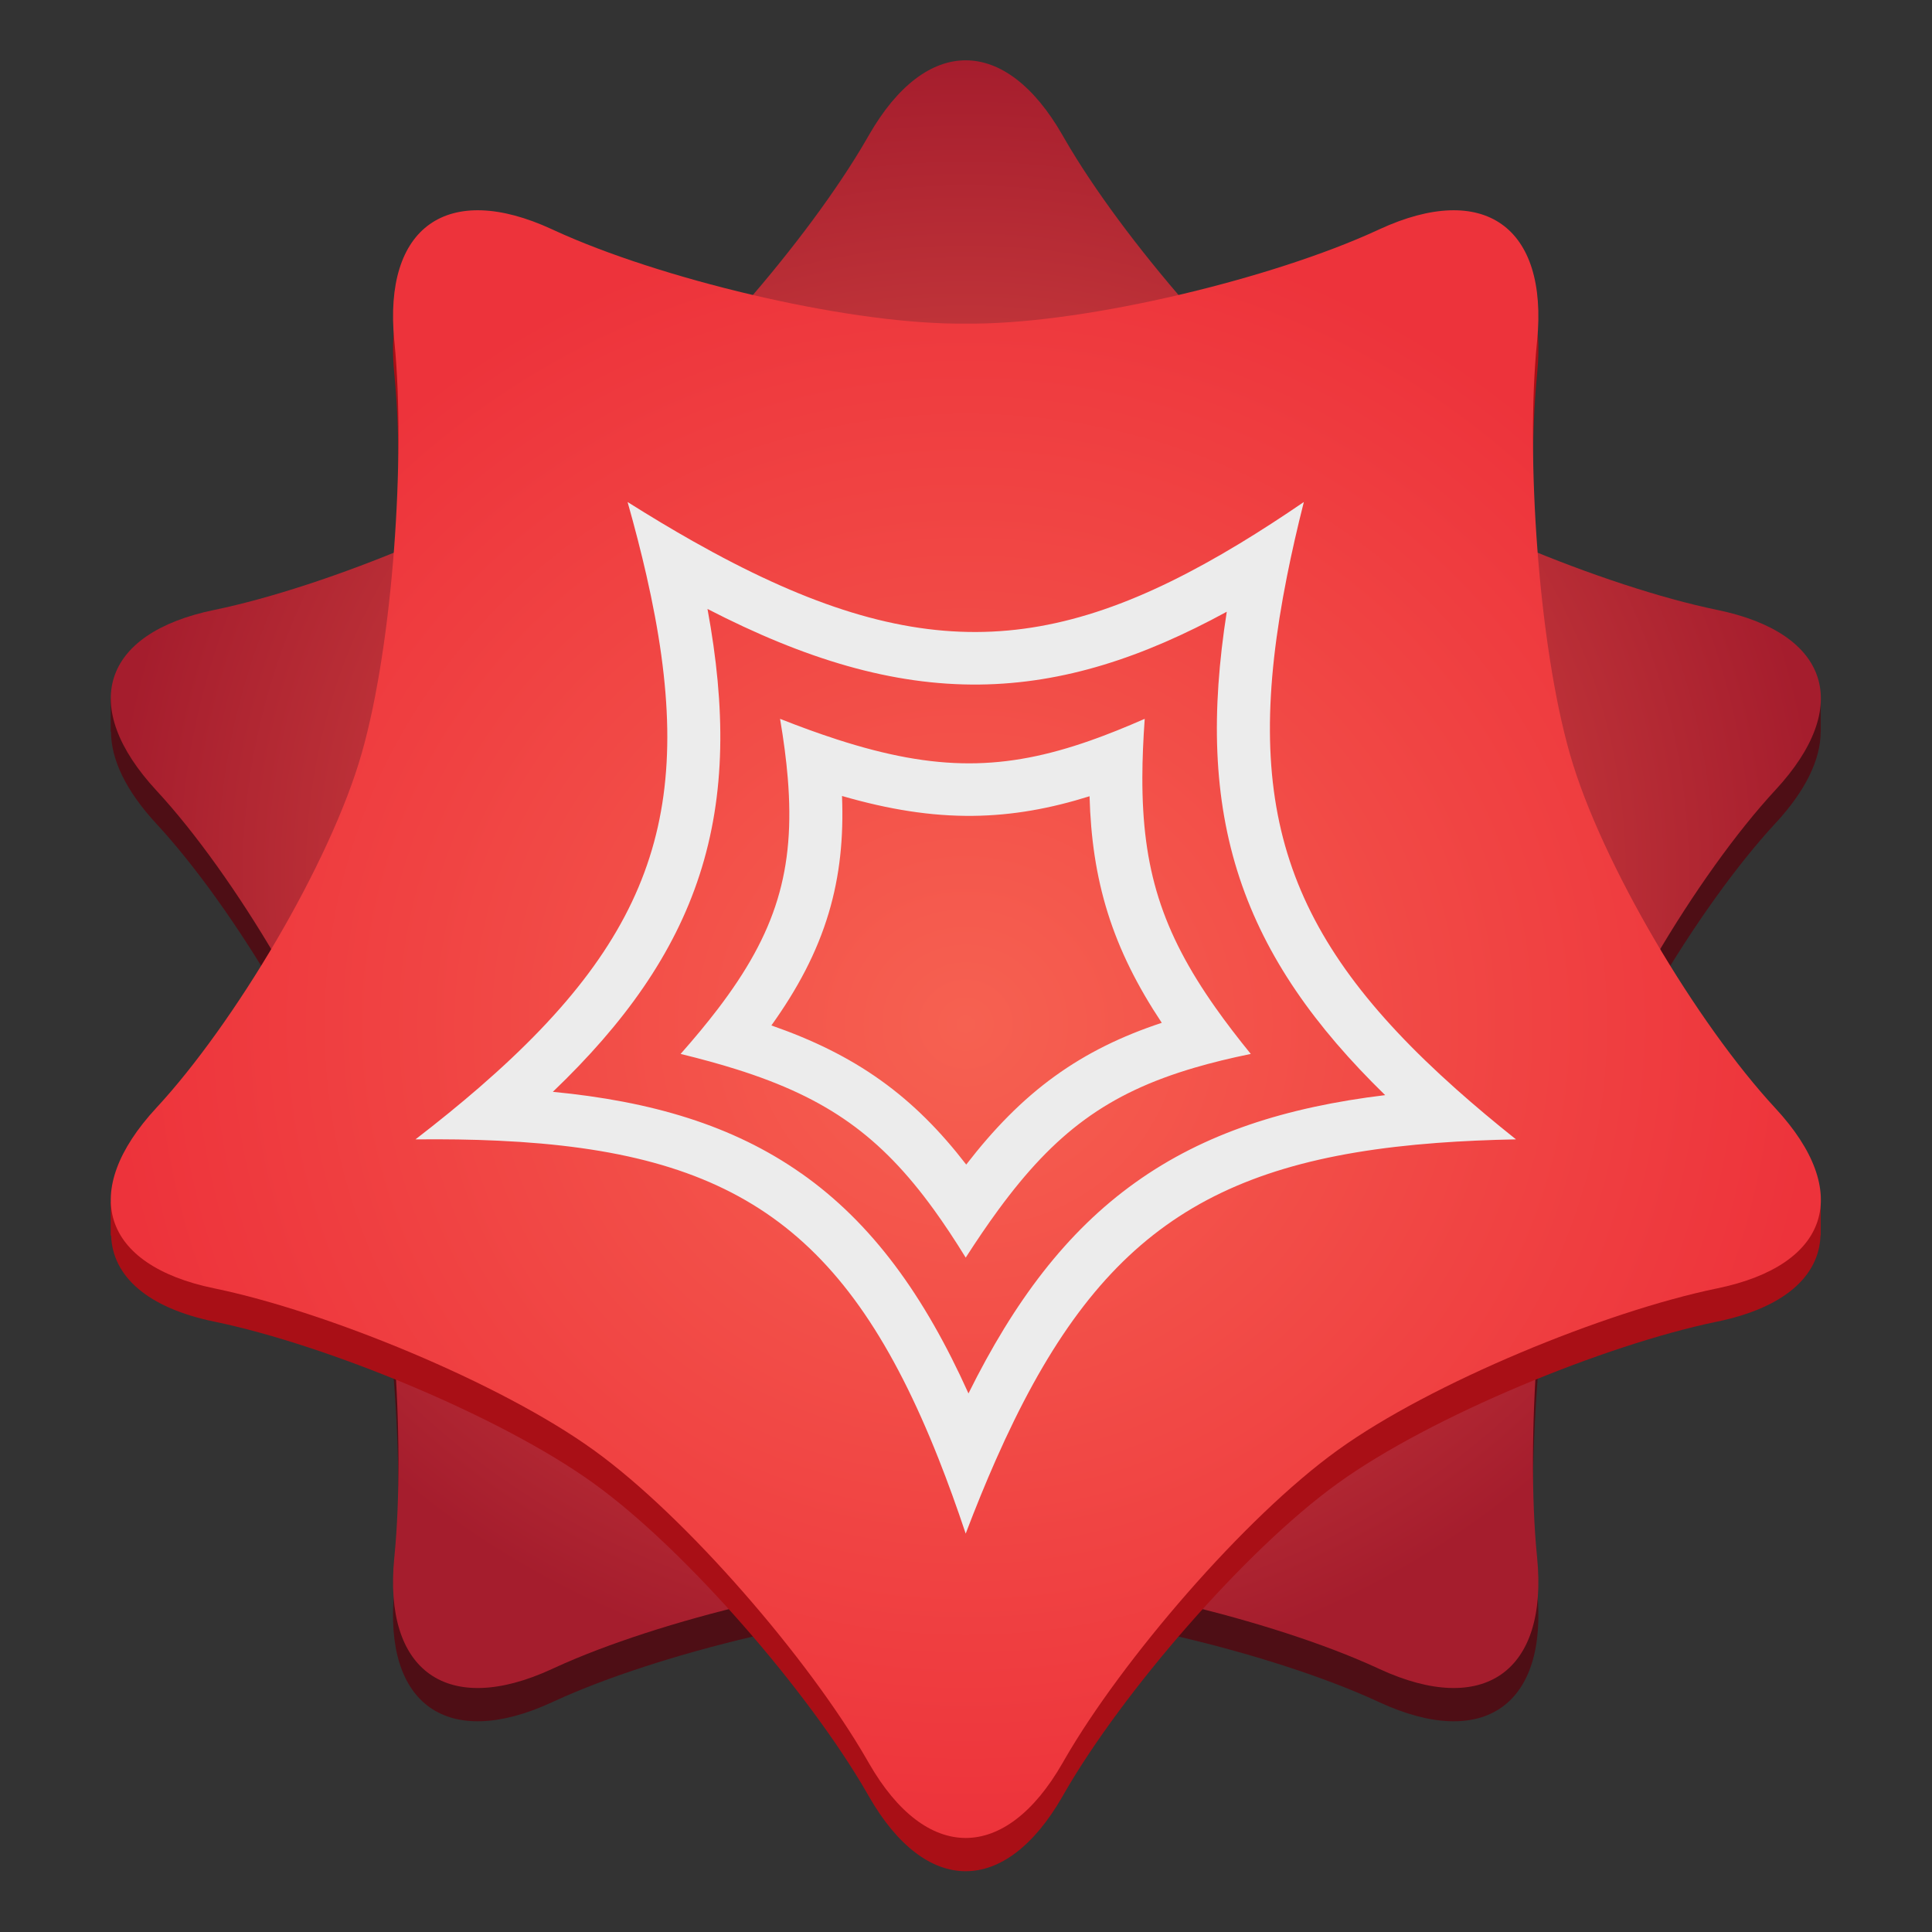 <?xml version="1.0" encoding="UTF-8" standalone="no"?>
<svg
   width="128"
   height="128"
   x="0"
   y="0"
   version="1.1"
   id="svg6"
   xml:space="preserve"
   sodipodi:docname="mathematica.svg"
   inkscape:version="1.3 (0e150ed6c4, 2023-07-21)"
   xmlns:inkscape="http://www.inkscape.org/namespaces/inkscape"
   xmlns:sodipodi="http://sodipodi.sourceforge.net/DTD/sodipodi-0.dtd"
   xmlns:xlink="http://www.w3.org/1999/xlink"
   xmlns="http://www.w3.org/2000/svg"
   xmlns:svg="http://www.w3.org/2000/svg"><rect width="100%" height="100%" fill="#333333" stroke="none"/><sodipodi:namedview
     id="namedview1"
     pagecolor="#ffffff"
     bordercolor="#000000"
     borderopacity="0.25"
     inkscape:showpageshadow="2"
     inkscape:pageopacity="0.0"
     inkscape:pagecheckerboard="0"
     inkscape:deskcolor="#d1d1d1"
     inkscape:zoom="1.8380665"
     inkscape:cx="121.05112"
     inkscape:cy="146.62146"
     inkscape:window-width="1908"
     inkscape:window-height="2307"
     inkscape:window-x="35"
     inkscape:window-y="32"
     inkscape:window-maximized="0"
     inkscape:current-layer="svg6" /><defs
     id="defs10"><linearGradient
       id="linearGradient48"
       inkscape:collect="always"><stop
         style="stop-color:#f66151;stop-opacity:1;"
         offset="0"
         id="stop47" /><stop
         style="stop-color:#a51d2d;stop-opacity:1;"
         offset="1"
         id="stop48" /></linearGradient><linearGradient
       id="linearGradient43"
       inkscape:collect="always"><stop
         style="stop-color:#f66151;stop-opacity:1;"
         offset="0"
         id="stop44" /><stop
         style="stop-color:#ed333b;stop-opacity:1;"
         offset="1"
         id="stop45" /></linearGradient><inkscape:path-effect
       effect="fillet_chamfer"
       id="path-effect29"
       is_visible="true"
       lpeversion="1"
       nodesatellites_param="F,0,1,1,0,12.486,0,1 @ F,0,1,1,0,12.486,0,1 @ F,0,1,1,0,12.486,0,1 @ F,0,1,1,0,12.486,0,1 @ F,0,1,1,0,12.486,0,1 @ F,0,1,1,0,12.486,0,1 @ F,0,1,1,0,12.486,0,1 @ F,0,1,1,0,12.486,0,1 @ F,0,1,1,0,12.486,0,1 @ F,0,1,1,0,12.486,0,1 @ F,0,1,1,0,12.486,0,1 @ F,0,1,1,0,12.486,0,1 @ F,0,1,1,0,12.486,0,1 @ F,0,1,1,0,12.486,0,1 @ F,0,0,1,0,12.486,0,1"
       radius="0"
       unit="px"
       method="auto"
       mode="F"
       chamfer_steps="1"
       flexible="false"
       use_knot_distance="true"
       apply_no_radius="true"
       apply_with_radius="true"
       only_selected="false"
       hide_knots="false" /><inkscape:path-effect
       effect="fillet_chamfer"
       id="path-effect8"
       is_visible="true"
       lpeversion="1"
       nodesatellites_param="F,0,1,1,0,12.486,0,1 @ F,0,1,1,0,12.486,0,1 @ F,0,1,1,0,12.486,0,1 @ F,0,1,1,0,12.486,0,1 @ F,0,1,1,0,12.486,0,1 @ F,0,1,1,0,12.486,0,1 @ F,0,1,1,0,12.486,0,1 @ F,0,1,1,0,12.486,0,1 @ F,0,1,1,0,12.486,0,1 @ F,0,1,1,0,12.486,0,1 @ F,0,1,1,0,12.486,0,1 @ F,0,1,1,0,12.486,0,1 @ F,0,1,1,0,12.486,0,1 @ F,0,1,1,0,12.486,0,1 @ F,0,0,1,0,12.486,0,1"
       radius="0"
       unit="px"
       method="auto"
       mode="F"
       chamfer_steps="1"
       flexible="false"
       use_knot_distance="true"
       apply_no_radius="true"
       apply_with_radius="true"
       only_selected="false"
       hide_knots="false" /><inkscape:path-effect
       effect="fillet_chamfer"
       id="path-effect6"
       is_visible="true"
       lpeversion="1"
       nodesatellites_param="F,0,1,1,0,12.486,0,1 @ F,0,1,1,0,12.486,0,1 @ F,0,1,1,0,12.486,0,1 @ F,0,1,1,0,12.486,0,1 @ F,0,1,1,0,12.486,0,1 @ F,0,1,1,0,12.486,0,1 @ F,0,1,1,0,12.486,0,1 @ F,0,1,1,0,12.486,0,1 @ F,0,1,1,0,12.486,0,1 @ F,0,1,1,0,12.486,0,1 @ F,0,1,1,0,12.486,0,1 @ F,0,1,1,0,12.486,0,1 @ F,0,1,1,0,12.486,0,1 @ F,0,1,1,0,12.486,0,1 @ F,0,0,1,0,12.486,0,1"
       radius="0"
       unit="px"
       method="auto"
       mode="F"
       chamfer_steps="1"
       flexible="false"
       use_knot_distance="true"
       apply_no_radius="true"
       apply_with_radius="true"
       only_selected="false"
       hide_knots="false" /><inkscape:path-effect
       effect="fillet_chamfer"
       id="path-effect4"
       is_visible="true"
       lpeversion="1"
       nodesatellites_param="F,0,1,1,0,12.486,0,1 @ F,0,1,1,0,12.486,0,1 @ F,0,1,1,0,12.486,0,1 @ F,0,1,1,0,12.486,0,1 @ F,0,1,1,0,12.486,0,1 @ F,0,1,1,0,12.486,0,1 @ F,0,1,1,0,12.486,0,1 @ F,0,1,1,0,12.486,0,1 @ F,0,1,1,0,12.486,0,1 @ F,0,1,1,0,12.486,0,1 @ F,0,1,1,0,12.486,0,1 @ F,0,1,1,0,12.486,0,1 @ F,0,1,1,0,12.486,0,1 @ F,0,1,1,0,12.486,0,1 @ F,0,0,1,0,12.486,0,1"
       radius="0"
       unit="px"
       method="auto"
       mode="F"
       chamfer_steps="1"
       flexible="false"
       use_knot_distance="true"
       apply_no_radius="true"
       apply_with_radius="true"
       only_selected="false"
       hide_knots="false" /><inkscape:path-effect
       effect="fillet_chamfer"
       id="path-effect2"
       is_visible="true"
       lpeversion="1"
       nodesatellites_param="F,0,1,1,0,12.486,0,1 @ F,0,1,1,0,12.486,0,1 @ F,0,1,1,0,12.486,0,1 @ F,0,1,1,0,12.486,0,1 @ F,0,1,1,0,12.486,0,1 @ F,0,1,1,0,12.486,0,1 @ F,0,1,1,0,12.486,0,1 @ F,0,1,1,0,12.486,0,1 @ F,0,1,1,0,12.486,0,1 @ F,0,1,1,0,12.486,0,1 @ F,0,1,1,0,12.486,0,1 @ F,0,1,1,0,12.486,0,1 @ F,0,1,1,0,12.486,0,1 @ F,0,1,1,0,12.486,0,1 @ F,0,0,1,0,12.486,0,1"
       radius="0"
       unit="px"
       method="auto"
       mode="F"
       chamfer_steps="1"
       flexible="false"
       use_knot_distance="true"
       apply_no_radius="true"
       apply_with_radius="true"
       only_selected="false"
       hide_knots="false" /><inkscape:path-effect
       effect="fillet_chamfer"
       id="path-effect1"
       is_visible="true"
       lpeversion="1"
       nodesatellites_param="F,0,0,1,0,0,0,1 @ F,0,0,1,0,0,0,1 @ F,0,0,1,0,0,0,1 @ F,0,0,1,0,0,0,1 @ F,0,0,1,0,0,0,1 @ F,0,0,1,0,0,0,1 @ F,0,0,1,0,0,0,1 @ F,0,0,1,0,0,0,1 @ F,0,0,1,0,0,0,1 @ F,0,0,1,0,0,0,1 @ F,0,0,1,0,0,0,1 @ F,0,0,1,0,0,0,1 @ F,0,0,1,0,0,0,1"
       radius="0"
       unit="px"
       method="auto"
       mode="F"
       chamfer_steps="1"
       flexible="false"
       use_knot_distance="true"
       apply_no_radius="true"
       apply_with_radius="true"
       only_selected="false"
       hide_knots="false" /><linearGradient
       id="linearGradient1018"><stop
         style="stop-color:#9f0202;stop-opacity:1;"
         offset="0"
         id="stop1014" /><stop
         style="stop-color:#ff4b4b;stop-opacity:1;"
         offset="1"
         id="stop1016" /></linearGradient><linearGradient
       id="linearGradient886"><stop
         style="stop-color:#ff1b2d;stop-opacity:1;"
         offset="0"
         id="stop882" /><stop
         style="stop-color:#a70014;stop-opacity:1;"
         offset="1"
         id="stop884" /></linearGradient><linearGradient
       xlink:href="#linearGradient886"
       id="linearGradient888"
       x1="6.161"
       y1="0.006"
       x2="6.161"
       y2="16.008"
       gradientUnits="userSpaceOnUse"
       gradientTransform="matrix(7.625,0,0,7.625,3,3)" /><linearGradient
       xlink:href="#linearGradient1018"
       id="linearGradient1020"
       x1="10.853"
       y1="0.256"
       x2="10.853"
       y2="15.546"
       gradientUnits="userSpaceOnUse"
       gradientTransform="matrix(7.625,0,0,7.625,3,3)" /><linearGradient
       id="a"
       gradientTransform="matrix(0,116.297,-116.298,0,53.996,4.959)"
       gradientUnits="userSpaceOnUse"
       x2="1"><stop
         offset="0"
         stop-color="#ff1b2d"
         id="stop139" /><stop
         offset=".3"
         stop-color="#ff1b2d"
         id="stop141" /><stop
         offset=".614"
         stop-color="#ff1b2d"
         id="stop143" /><stop
         offset="1"
         stop-color="#a70014"
         id="stop145" /></linearGradient><linearGradient
       id="b"
       gradientTransform="matrix(0,102.858,-102.859,0,84.124,11.814)"
       gradientUnits="userSpaceOnUse"
       x2="1"><stop
         offset="0"
         stop-color="#9c0000"
         id="stop148" /><stop
         offset=".7"
         stop-color="#ff4b4b"
         id="stop150" /><stop
         offset="1"
         stop-color="#ff4b4b"
         id="stop152" /></linearGradient><linearGradient
       id="a-3"
       gradientTransform="matrix(0,116.297,-116.298,0,53.996,6.958)"
       gradientUnits="userSpaceOnUse"
       x2="1"><stop
         offset="0"
         stop-color="#ff1b2d"
         id="stop139-6"
         style="stop-color:#4e0e15;stop-opacity:1;" /><stop
         offset="0.1"
         stop-color="#ff1b2d"
         id="stop141-7"
         style="stop-color:#a51d2d;stop-opacity:1;" /><stop
         offset="0.153"
         stop-color="#ff1b2d"
         id="stop38"
         style="stop-color:#4e0e15;stop-opacity:1;" /><stop
         offset="0.2"
         stop-color="#ff1b2d"
         id="stop143-5"
         style="stop-color:#a51d2c;stop-opacity:1;" /><stop
         offset="0.3"
         stop-color="#ff1b2d"
         id="stop39"
         style="stop-color:#4e0e15;stop-opacity:1;" /><stop
         offset="0.7"
         stop-color="#ff1b2d"
         id="stop43"
         style="stop-color:#4f0d15;stop-opacity:1;" /><stop
         offset="0.799"
         stop-color="#ff1b2d"
         id="stop42"
         style="stop-color:#a51d2c;stop-opacity:1;" /><stop
         offset="0.847"
         stop-color="#ff1b2d"
         id="stop41"
         style="stop-color:#4e0e15;stop-opacity:1;" /><stop
         offset="0.9"
         stop-color="#ff1b2d"
         id="stop40"
         style="stop-color:#a51d2c;stop-opacity:1;" /><stop
         offset="1"
         stop-color="#a70014"
         id="stop145-3"
         style="stop-color:#4e0e15;stop-opacity:1;" /></linearGradient><linearGradient
       id="b-5"
       gradientTransform="matrix(0,102.858,-102.859,0,84.124,13.814)"
       gradientUnits="userSpaceOnUse"
       x2="1"><stop
         offset="0"
         stop-color="#9c0000"
         id="stop148-6"
         style="stop-color:#a90f16;stop-opacity:1;" /><stop
         offset="0.046"
         stop-color="#9c0000"
         id="stop31"
         style="stop-color:#ed333b;stop-opacity:1;" /><stop
         offset="0.198"
         stop-color="#9c0000"
         id="stop32"
         style="stop-color:#a90f15;stop-opacity:1;" /><stop
         offset="0.446"
         stop-color="#9c0000"
         id="stop33"
         style="stop-color:#a90f16;stop-opacity:1;" /><stop
         offset="0.5"
         stop-color="#ff4b4b"
         id="stop150-2"
         style="stop-color:#ed3139;stop-opacity:1;" /><stop
         offset="0.55"
         stop-color="#ff4b4b"
         id="stop34"
         style="stop-color:#a90f16;stop-opacity:1;" /><stop
         offset="0.8"
         stop-color="#ff4b4b"
         id="stop35"
         style="stop-color:#a90f16;stop-opacity:1;" /><stop
         offset="0.95"
         stop-color="#ff4b4b"
         id="stop36"
         style="stop-color:#ed333b;stop-opacity:1;" /><stop
         offset="1"
         stop-color="#ff4b4b"
         id="stop152-9"
         style="stop-color:#ac0c18;stop-opacity:1;" /></linearGradient><linearGradient
       inkscape:collect="always"
       xlink:href="#b-5"
       id="linearGradient31"
       x1="12.596"
       y1="67.506"
       x2="115.405"
       y2="67.506"
       gradientUnits="userSpaceOnUse" /><linearGradient
       inkscape:collect="always"
       xlink:href="#a-3"
       id="linearGradient38"
       x1="12.596"
       y1="67.507"
       x2="115.404"
       y2="67.507"
       gradientUnits="userSpaceOnUse" /><radialGradient
       inkscape:collect="always"
       xlink:href="#linearGradient43"
       id="radialGradient45"
       cx="64.007"
       cy="67.506"
       fx="64.007"
       fy="67.506"
       r="51.405"
       gradientTransform="matrix(1,0,0,0.952,0,3.252)"
       gradientUnits="userSpaceOnUse" /><radialGradient
       inkscape:collect="always"
       xlink:href="#linearGradient48"
       id="radialGradient47"
       cx="64.007"
       cy="67.506"
       fx="64.007"
       fy="67.506"
       r="51.405"
       gradientTransform="matrix(1,0,0,0.952,0,3.252)"
       gradientUnits="userSpaceOnUse" /></defs><g
     id="g1"
     transform="matrix(1.102,0,0,1.102,-6.547,-6.543)"><path
       id="path28"
       style="fill:url(#linearGradient38);fill-opacity:1;stroke-width:0.503"
       d="m 64,116.436 c -2.046,-1.7e-4 -4.093,-1.495 -5.811,-4.484 -0.049,-0.086 -0.099,-0.172 -0.148,-0.258 -3.442,-5.961 -10.79,-14.519 -16.371,-18.549 -0.022,-0.016 -0.044,-0.033 -0.066,-0.049 -5.587,-4.023 -16.021,-8.304 -22.762,-9.699 -0.01,-0.002 -0.021,-0.004 -0.031,-0.006 C 15.884,82.786 13.969,81.612 13.115,80.067 h -0.52 v -2 h 0.021 c -8.7e-4,-1.65 0.886,-3.542 2.736,-5.539 4.659,-5.029 10.457,-14.7 12.34,-21.318 1.878,-6.6 2.633,-17.819 1.965,-24.672 -0.004,-0.039 -0.008,-0.078 -0.012,-0.117 -0.674,-6.861 3.212,-9.59 9.473,-6.703 0.06,0.028 0.12,0.055 0.18,0.082 6.254,2.873 17.213,5.53 24.098,5.592 0.402,0.004 0.805,0.004 1.207,0 6.884,-0.062 17.843,-2.719 24.098,-5.592 0.06,-0.028 0.12,-0.054 0.18,-0.082 6.26,-2.887 10.147,-0.158 9.473,6.703 -0.004,0.039 -0.008,0.078 -0.012,0.117 -0.668,6.853 0.089,18.092 1.979,24.715 1.881,6.593 7.679,16.265 12.357,21.311 1.839,1.983 2.722,3.863 2.721,5.504 h 0.006 v 2 h -0.506 c -0.856,1.545 -2.777,2.718 -5.709,3.324 -0.01,0.002 -0.021,0.004 -0.031,0.006 -6.74,1.395 -17.175,5.677 -22.762,9.699 -0.022,0.016 -0.044,0.033 -0.066,0.049 -5.581,4.03 -12.929,12.588 -16.371,18.549 -0.05,0.086 -0.099,0.174 -0.148,0.26 -1.717,2.989 -3.764,4.483 -5.811,4.482 z"
       transform="matrix(1,0,0,-1,0,128)" /><path
       d="m 41.67,93.144 c -0.022,-0.016 -0.044,-0.032 -0.067,-0.048 -5.587,-4.023 -16.022,-8.304 -22.763,-9.699 -0.01,-0.002 -0.021,-0.004 -0.031,-0.006 -6.751,-1.396 -8.141,-5.806 -3.456,-10.863 4.659,-5.029 10.456,-14.701 12.339,-21.319 1.878,-6.6 2.634,-17.818 1.966,-24.671 -0.004,-0.039 -0.008,-0.079 -0.012,-0.118 -0.674,-6.861 3.212,-9.589 9.473,-6.702 0.06,0.028 0.12,0.055 0.18,0.083 6.254,2.873 17.214,5.529 24.098,5.591 0.402,0.004 0.804,0.004 1.205,0 6.884,-0.062 17.844,-2.718 24.099,-5.591 0.06,-0.028 0.12,-0.055 0.18,-0.083 6.26,-2.887 10.146,-0.158 9.472,6.704 -0.004,0.039 -0.008,0.079 -0.012,0.118 -0.668,6.853 0.089,18.091 1.978,24.714 1.881,6.593 7.68,16.264 12.358,21.31 4.67,5.036 3.263,9.433 -3.489,10.829 -0.01,0.002 -0.021,0.004 -0.031,0.006 -6.74,1.395 -17.175,5.676 -22.762,9.699 -0.022,0.016 -0.045,0.032 -0.067,0.048 -5.581,4.03 -12.929,12.588 -16.371,18.549 -0.05,0.086 -0.099,0.172 -0.149,0.259 -3.434,5.977 -8.185,5.977 -11.62,-9.2e-4 -0.049,-0.086 -0.099,-0.172 -0.149,-0.258 C 54.599,105.733 47.251,97.174 41.67,93.144 Z"
       fill="#e01b24"
       id="path4"
       style="fill:url(#radialGradient47);fill-opacity:1;stroke-width:0.503"
       sodipodi:nodetypes="sscssczzcsscsscs"
       inkscape:path-effect="#path-effect6"
       inkscape:original-d="M 51,101.41 C 45.382459,95.305746 38.377784,90.263125 30.817199,86.849001 23.241605,83.428099 6.5,81.326001 6.5,81.326001 c 0,0 12.482546,-11.334414 16.5,-18.577 C 27.003309,55.531917 29.148745,47.209028 30,39 30.860705,30.699834 28,14.046 28,14.046 c 0,0 14.663658,8.301388 23,10.0419 8.336342,1.740512 17.663658,1.740512 26,0 8.336342,-1.740512 23,-10.0419 23,-10.0419 0,0 -2.860705,16.653834 -2,24.954 0.851255,8.209028 2.99669,16.531917 7,23.749001 4.01745,7.242586 16.5,18.577 16.5,18.577 0,0 -16.74146,2.102136 -24.317,5.523 C 89.622361,90.263136 82.617591,95.305719 77,101.41 71.311424,107.59142 64,123 64,123 c 0,0 -7.311438,-15.40857 -13,-21.59 z"
       transform="matrix(1,0,0,-1,0,126)" /><path
       id="path7"
       style="fill:url(#linearGradient31);fill-opacity:1;stroke-width:0.503"
       d="m 34.904,18.582 c -3.703,-0.129 -5.763,2.692 -5.258,7.838 0.004,0.039 0.008,0.078 0.012,0.117 0.668,6.853 -0.087,18.072 -1.965,24.672 -1.883,6.618 -7.681,16.289 -12.34,21.318 -1.188,1.282 -1.98,2.523 -2.398,3.684 h -0.359 v 2 h 0.025 c 0.081,2.457 2.183,4.351 6.189,5.18 0.01,0.002 0.021,0.004 0.031,0.006 6.741,1.395 17.175,5.677 22.762,9.699 0.022,0.016 0.044,0.033 0.066,0.049 5.581,4.03 12.929,12.588 16.371,18.549 0.05,0.086 0.099,0.172 0.148,0.258 3.434,5.978 8.187,5.979 11.621,0.002 0.049,-0.086 0.099,-0.174 0.148,-0.26 3.442,-5.961 10.79,-14.519 16.371,-18.549 0.022,-0.016 0.044,-0.033 0.066,-0.049 5.587,-4.023 16.022,-8.304 22.762,-9.699 0.01,-0.002 0.021,-0.004 0.031,-0.006 4.014,-0.83 6.121,-2.725 6.203,-5.18 h 0.012 v -0.322 c -9e-4,-0.023 10e-4,-0.045 0,-0.068 V 76.211 h -0.344 c -0.416,-1.151 -1.205,-2.378 -2.383,-3.648 C 107.999,67.517 102.201,57.845 100.32,51.252 98.431,44.629 97.674,33.39 98.342,26.537 c 0.004,-0.039 0.008,-0.078 0.012,-0.117 0.674,-6.861 -3.213,-9.59 -9.473,-6.703 -0.06,0.028 -0.12,0.054 -0.18,0.082 -6.255,2.873 -17.213,5.53 -24.098,5.592 -0.402,0.004 -0.803,0.004 -1.205,0 -6.884,-0.062 -17.846,-2.719 -24.1,-5.592 -0.06,-0.028 -0.118,-0.054 -0.178,-0.082 -1.565,-0.722 -2.983,-1.092 -4.217,-1.135 z"
       transform="translate(1.1755571e-4,2)" /><path
       d="m 41.67,93.144 c -0.022,-0.016 -0.044,-0.032 -0.067,-0.048 -5.587,-4.023 -16.022,-8.304 -22.763,-9.699 -0.01,-0.002 -0.021,-0.004 -0.031,-0.006 -6.751,-1.396 -8.141,-5.806 -3.456,-10.863 4.659,-5.029 10.456,-14.701 12.339,-21.319 1.878,-6.6 2.634,-17.818 1.966,-24.671 -0.004,-0.039 -0.008,-0.079 -0.012,-0.118 -0.674,-6.861 3.212,-9.589 9.473,-6.702 0.06,0.028 0.12,0.055 0.18,0.083 6.254,2.873 17.214,5.529 24.098,5.591 0.402,0.004 0.804,0.004 1.205,0 6.884,-0.062 17.844,-2.718 24.099,-5.591 0.06,-0.028 0.12,-0.055 0.18,-0.083 6.26,-2.887 10.146,-0.158 9.472,6.704 -0.004,0.039 -0.008,0.079 -0.012,0.118 -0.668,6.853 0.089,18.091 1.978,24.714 1.881,6.593 7.68,16.264 12.358,21.31 4.67,5.036 3.263,9.433 -3.489,10.829 -0.01,0.002 -0.021,0.004 -0.031,0.006 -6.74,1.395 -17.175,5.676 -22.762,9.699 -0.022,0.016 -0.045,0.032 -0.067,0.048 -5.581,4.03 -12.929,12.588 -16.371,18.549 -0.05,0.086 -0.099,0.172 -0.149,0.259 -3.434,5.977 -8.185,5.977 -11.62,-9.2e-4 -0.049,-0.086 -0.099,-0.172 -0.149,-0.258 C 54.599,105.733 47.251,97.174 41.67,93.144 Z"
       fill="#e01b24"
       id="path2"
       style="fill:url(#radialGradient45);fill-opacity:1;stroke-width:0.503"
       sodipodi:nodetypes="sscssczzcsscsscs"
       inkscape:path-effect="#path-effect2"
       inkscape:original-d="M 51,101.41 C 45.382459,95.305746 38.377784,90.263125 30.817199,86.849001 23.241605,83.428099 6.5,81.326001 6.5,81.326001 c 0,0 12.482546,-11.334414 16.5,-18.577 C 27.003309,55.531917 29.148745,47.209028 30,39 30.860705,30.699834 28,14.046 28,14.046 c 0,0 14.663658,8.301388 23,10.0419 8.336342,1.740512 17.663658,1.740512 26,0 8.336342,-1.740512 23,-10.0419 23,-10.0419 0,0 -2.860705,16.653834 -2,24.954 0.851255,8.209028 2.99669,16.531917 7,23.749001 4.01745,7.242586 16.5,18.577 16.5,18.577 0,0 -16.74146,2.102136 -24.317,5.523 C 89.622361,90.263136 82.617591,95.305719 77,101.41 71.311424,107.59142 64,123 64,123 c 0,0 -7.311438,-15.40857 -13,-21.59 z" /><path
       clip-rule="evenodd"
       d="m 62.369,93.644 c 0.555,1.402 1.097,2.898 1.63,4.494 0.599,-1.571 1.199,-3.046 1.81,-4.427 5.846,-13.23 12.591,-18.02 26.552,-19.063 1.489,-0.111 3.06,-0.179 4.721,-0.212 C 95.788,73.405 94.587,72.398 93.476,71.408 83.112,62.171 80.575,54.359 83.315,40.579 c 0.282,-1.421 0.621,-2.905 1.013,-4.46 -1.331,0.91 -2.615,1.742 -3.861,2.497 -11.524,6.98 -19.787,7.25 -32.875,-0.147 -1.26,-0.712 -2.563,-1.495 -3.92,-2.349 0.433,1.532 0.81,2.995 1.13,4.398 3.094,13.574 0.749,21.435 -10.043,30.793 -1.179,1.021 -2.458,2.061 -3.841,3.127 1.751,-0.018 3.406,0.005 4.971,0.078 14.165,0.655 21.002,5.304 26.481,19.13 z m -8.252,-17.163 c 4.275,3.006 7.412,7.377 10.049,13.23 2.742,-5.528 5.884,-9.718 10.041,-12.686 4.153,-2.965 9.06,-4.526 15.01,-5.248 C 84.981,67.646 82.051,63.502 80.471,58.743 78.869,53.912 78.754,48.725 79.695,42.715 c -5.038,2.747 -9.804,4.319 -14.861,4.377 -5.256,0.059 -10.499,-1.523 -16.358,-4.544 1.095,5.946 1.101,11.132 -0.482,16.001 -1.54,4.736 -4.49,8.888 -8.816,13.029 5.903,0.569 10.812,2.003 14.938,4.905 z m 23.624,-6.348 c 1.045,-0.308 2.171,-0.581 3.398,-0.833 -0.787,-0.967 -1.49,-1.885 -2.116,-2.772 -3.251,-4.607 -4.418,-8.385 -4.403,-13.876 0.003,-1.092 0.053,-2.251 0.142,-3.498 -1.149,0.504 -2.232,0.941 -3.273,1.307 -5.109,1.795 -9.213,1.879 -15.235,-0.071 -1.072,-0.347 -2.205,-0.758 -3.415,-1.236 0.216,1.272 0.372,2.452 0.463,3.562 0.456,5.539 -0.71,9.303 -4.212,13.89 -0.659,0.863 -1.4,1.755 -2.23,2.694 1.222,0.298 2.346,0.606 3.389,0.935 5.427,1.714 8.638,4.008 11.839,8.429 0.632,0.873 1.264,1.83 1.912,2.881 0.67,-1.04 1.315,-1.991 1.954,-2.861 3.4,-4.641 6.566,-7.016 11.787,-8.551 z m -8.387,0.508 c 1.935,-1.4 4.036,-2.419 6.433,-3.212 -1.452,-2.186 -2.531,-4.319 -3.249,-6.614 -0.699,-2.234 -1.024,-4.516 -1.093,-7.007 -2.33,0.731 -4.603,1.153 -7.01,1.179 -2.529,0.027 -5.078,-0.386 -7.872,-1.195 0.1,2.489 -0.127,4.787 -0.801,7.041 -0.708,2.371 -1.869,4.551 -3.445,6.754 2.48,0.864 4.633,1.91 6.584,3.306 1.942,1.389 3.585,3.055 5.13,5.059 1.643,-2.126 3.345,-3.882 5.323,-5.312 z"
       fill="#ececec"
       fill-rule="evenodd"
       id="path6"
       style="stroke-width:0.395" /></g></svg>
